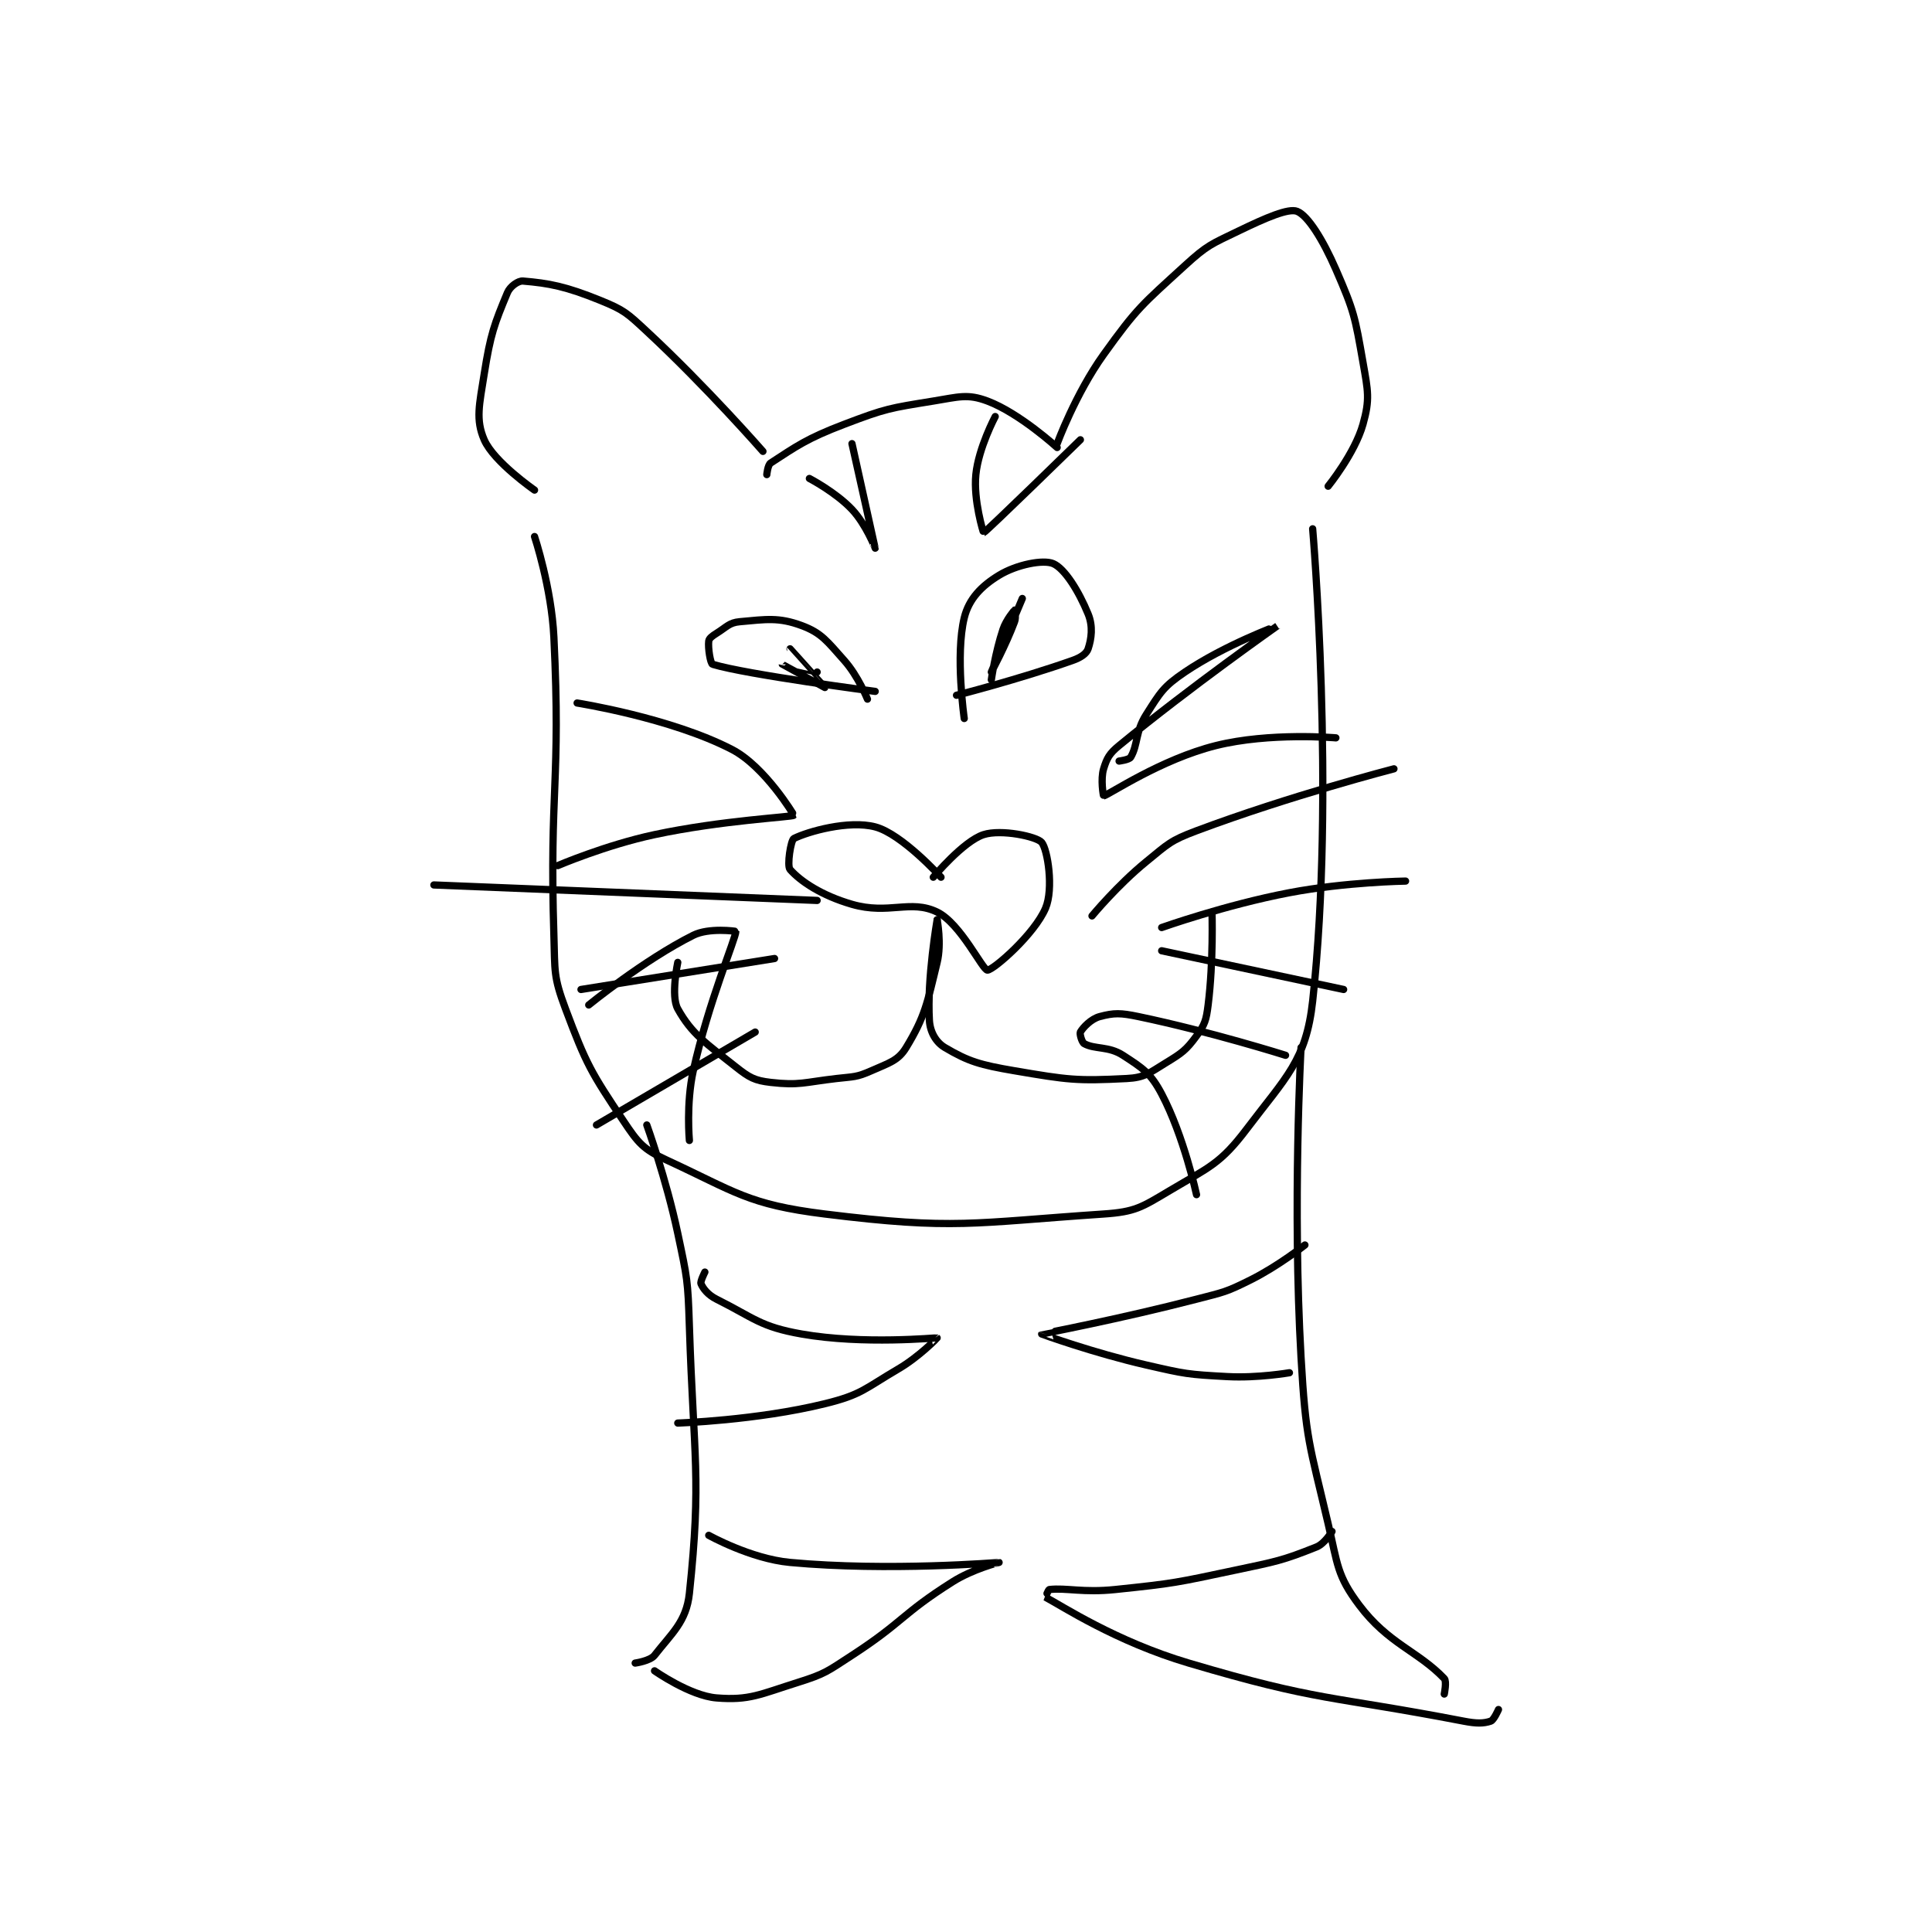 <?xml version="1.0" encoding="utf-8"?>
<!DOCTYPE svg PUBLIC "-//W3C//DTD SVG 1.1//EN" "http://www.w3.org/Graphics/SVG/1.1/DTD/svg11.dtd">
<svg viewBox="0 0 800 800" preserveAspectRatio="xMinYMin meet" xmlns="http://www.w3.org/2000/svg" version="1.1">
<g fill="none" stroke="black" stroke-linecap="round" stroke-linejoin="round" stroke-width="1.872">
<g transform="translate(179.661,87.52) scale(1.603) translate(-139,-85.417)">
<path id="0" d="M268 257.417 C268 257.417 275.767 248.099 281 246.417 C285.544 244.956 294.724 246.901 296 248.417 C297.557 250.265 299.123 260.413 297 265.417 C294.136 272.168 283.563 281.361 282 281.417 C280.749 281.461 275.074 269.367 269 266.417 C262.121 263.076 256.524 267.174 247 264.417 C239.152 262.145 233.724 258.504 231 255.417 C230.161 254.466 231.202 247.815 232 247.417 C235.59 245.622 246.168 242.619 253 244.417 C259.903 246.233 270 257.417 270 257.417 "/>
<path id="1" d="M251 211.417 C251 211.417 248.597 205.437 245 201.417 C240.59 196.488 239.173 194.333 234 192.417 C228.092 190.229 224.859 190.793 218 191.417 C215.296 191.662 214.688 192.737 212 194.417 C210.891 195.11 210.087 195.724 210 196.417 C209.774 198.225 210.435 202.246 211 202.417 C219.862 205.096 253 209.417 253 209.417 "/>
<path id="2" d="M276 216.417 C276 216.417 273.651 200.073 276 190.417 C277.192 185.518 280.457 182.182 285 179.417 C289.58 176.629 296.442 175.305 299 176.417 C301.952 177.7 305.574 183.486 308 189.417 C309.309 192.617 308.864 195.825 308 198.417 C307.584 199.665 306.113 200.671 304 201.417 C290.14 206.308 274 210.417 274 210.417 "/>
<path id="3" d="M283 206.417 C283 206.417 284.001 199.413 286 193.417 C286.857 190.847 288.989 188.424 289 188.417 C289.003 188.414 289.449 190.22 289 191.417 C286.719 197.5 283 204.417 283 204.417 C283 204.417 291 185.417 291 185.417 "/>
<path id="4" d="M238 204.417 C238 204.417 229 202.416 229 202.417 C229.001 202.418 240 208.417 240 208.417 C240.001 208.415 231 198.417 231 198.417 "/>
<path id="5" d="M269 268.417 C269 268.417 266.348 283.651 267 294.417 C267.183 297.43 268.704 300.06 271 301.417 C277.08 305.009 280.049 305.893 289 307.417 C302.807 309.767 304.984 310.084 318 309.417 C322.596 309.181 323.723 308.031 328 305.417 C332.22 302.838 333.287 302.116 336 298.417 C338.151 295.484 338.51 294.337 339 290.417 C340.411 279.125 340 266.417 340 266.417 "/>
<path id="6" d="M269 268.417 C269 268.417 270.185 274.53 269 279.417 C266.422 290.052 265.856 293.419 261 301.417 C258.927 304.83 256.548 305.395 252 307.417 C248.145 309.13 247.497 308.898 243 309.417 C234.662 310.379 233.427 311.274 226 310.417 C221.838 309.936 220.494 309.183 217 306.417 C209.281 300.306 205.608 297.912 202 291.417 C200.144 288.076 202 279.417 202 279.417 "/>
<path id="7" d="M309 267.417 C309 267.417 315.571 259.47 323 253.417 C328.707 248.767 329.199 247.967 336 245.417 C360.23 236.331 387 229.417 387 229.417 "/>
<path id="8" d="M327 270.417 C327 270.417 343.482 264.563 360 261.417 C374.547 258.646 390 258.417 390 258.417 "/>
<path id="9" d="M327 276.417 L374 286.417 "/>
<path id="10" d="M238 263.417 L139 259.417 "/>
<path id="11" d="M227 278.417 L177 286.417 "/>
<path id="12" d="M222 297.417 L181 321.417 "/>
<path id="13" d="M300 145.417 C300 145.417 304.762 132.506 312 122.417 C320.716 110.267 321.934 109.534 333 99.417 C338.853 94.066 339.79 93.897 347 90.417 C353.844 87.113 359.765 84.523 362 85.417 C364.751 86.517 368.615 92.652 372 100.417 C376.729 111.267 376.943 112.664 379 124.417 C380.305 131.872 380.826 133.925 379 140.417 C376.885 147.936 370 156.417 370 156.417 "/>
<path id="14" d="M224 147.417 C224 147.417 209.426 130.741 194 116.417 C188.902 111.683 188.169 110.923 182 108.417 C173.088 104.796 168.739 103.978 162 103.417 C160.762 103.314 158.668 104.812 158 106.417 C154.633 114.496 153.626 117.118 152 127.417 C150.74 135.394 149.741 139.203 152 144.417 C154.476 150.131 165 157.417 165 157.417 "/>
<path id="15" d="M225 153.417 C225 153.417 225.232 150.916 226 150.417 C232.642 146.099 235.3 144.112 245 140.417 C255.754 136.32 256.696 136.25 268 134.417 C274.602 133.346 276.85 132.486 282 134.417 C290.276 137.52 300 146.417 300 146.417 "/>
<path id="16" d="M165 169.417 C165 169.417 169.376 182.561 170 195.417 C171.831 233.138 168.813 234.423 170 272.417 C170.294 281.838 169.858 283.039 173 291.417 C178.405 305.831 179.554 307.748 188 320.417 C191.754 326.047 193.083 327.686 199 330.417 C216.985 338.717 220.07 341.947 240 344.417 C273.579 348.577 278.177 346.697 312 344.417 C320.176 343.865 321.82 342.686 329 338.417 C339.303 332.291 342.158 331.477 349 322.417 C359.083 309.064 364.315 304.782 366 289.417 C371.897 235.648 366 167.417 366 167.417 "/>
<path id="17" d="M316 227.417 C316 227.417 318.607 227.091 319 226.417 C320.907 223.148 320.157 219.884 323 215.417 C326.644 209.69 327.414 208.196 333 204.417 C343.287 197.458 357.001 192.416 357 192.417 C356.999 192.418 334.745 208.004 316 223.417 C313.481 225.488 312.853 226.645 312 229.417 C311.175 232.1 311.939 236.429 312 236.417 C313.327 236.142 326.765 226.975 341 223.417 C354.904 219.941 372 221.417 372 221.417 "/>
<path id="18" d="M176 212.417 C176 212.417 200.144 216.206 216 224.417 C224.51 228.824 232.027 241.387 232 241.417 C231.583 241.875 213.468 242.694 196 246.417 C183.415 249.099 171 254.417 171 254.417 "/>
<path id="19" d="M179 290.417 C179 290.417 193.292 278.771 206 272.417 C210.06 270.387 217 271.368 217 271.417 C217 273.16 209.954 289.625 206 307.417 C204.126 315.85 205 325.417 205 325.417 "/>
<path id="20" d="M359 303.417 C359 303.417 339.581 297.288 321 293.417 C316.365 292.451 314.701 292.43 311 293.417 C308.755 294.015 306.669 296.247 306 297.417 C305.763 297.831 306.37 300.073 307 300.417 C309.783 301.934 313.287 301.003 317 303.417 C322.127 306.749 324.156 308.027 327 313.417 C332.725 324.264 336 339.417 336 339.417 "/>
<path id="21" d="M363 301.417 C363 301.417 360.76 342.062 363 381.417 C364.215 402.766 365.142 403.689 370 424.417 C372.489 435.038 372.273 437.781 378 445.417 C385.53 455.457 393.163 457.269 400 464.417 C400.683 465.131 400 468.417 400 468.417 "/>
<path id="22" d="M194 321.417 C194 321.417 199.029 335.374 202 349.417 C204.465 361.067 204.615 361.474 205 373.417 C206.103 407.615 208.163 412.54 205 442.417 C204.223 449.757 200.409 452.748 196 458.417 C194.871 459.868 191 460.417 191 460.417 "/>
<path id="23" d="M364 352.417 C364 352.417 357.209 357.812 350 361.417 C343.57 364.632 343.113 364.572 336 366.417 C316.313 371.521 296.038 375.366 296 375.417 C295.988 375.433 309.448 380.311 323 383.417 C333.193 385.753 333.668 385.858 344 386.417 C351.785 386.837 360 385.417 360 385.417 "/>
<path id="24" d="M371 426.417 C371 426.417 369.12 429.569 367 430.417 C358.143 433.959 356.583 434.178 346 436.417 C330.765 439.639 330.393 439.813 315 441.417 C306.698 442.281 302.396 440.928 298 441.417 C297.684 441.452 296.995 443.414 297 443.417 C301.203 445.635 315.151 454.832 334 460.417 C367.828 470.44 370.14 468.713 405 475.417 C408.303 476.052 410.096 476.051 412 475.417 C412.816 475.145 414 472.417 414 472.417 "/>
<path id="25" d="M209 359.417 C209 359.417 207.756 361.848 208 362.417 C208.542 363.681 209.783 365.308 212 366.417 C221.791 371.312 223.283 373.536 234 375.417 C249.988 378.221 268.78 376.337 269 376.417 C269.044 376.433 264.32 381.298 259 384.417 C250.208 389.571 249.526 391.077 240 393.417 C222.382 397.744 202 398.417 202 398.417 "/>
<path id="26" d="M210 427.417 C210 427.417 220.811 433.466 231 434.417 C256.411 436.788 284.961 434.412 285 434.417 C285.008 434.418 278.268 436.089 273 439.417 C259.793 447.758 260.292 449.777 247 458.417 C240.571 462.596 240.097 463.186 233 465.417 C223.25 468.481 220.551 470.11 212 469.417 C205.148 468.861 196 462.417 196 462.417 "/>
<path id="27" d="M284 138.417 C284 138.417 279.692 146.502 279 153.417 C278.34 160.019 280.944 168.435 281 168.417 C281.621 168.21 306 144.417 306 144.417 "/>
<path id="28" d="M247 145.417 C247 145.417 253 172.408 253 172.417 C253 172.42 250.605 166.234 247 162.417 C242.768 157.936 236 154.417 236 154.417 "/>
</g>
</g>
</svg>
